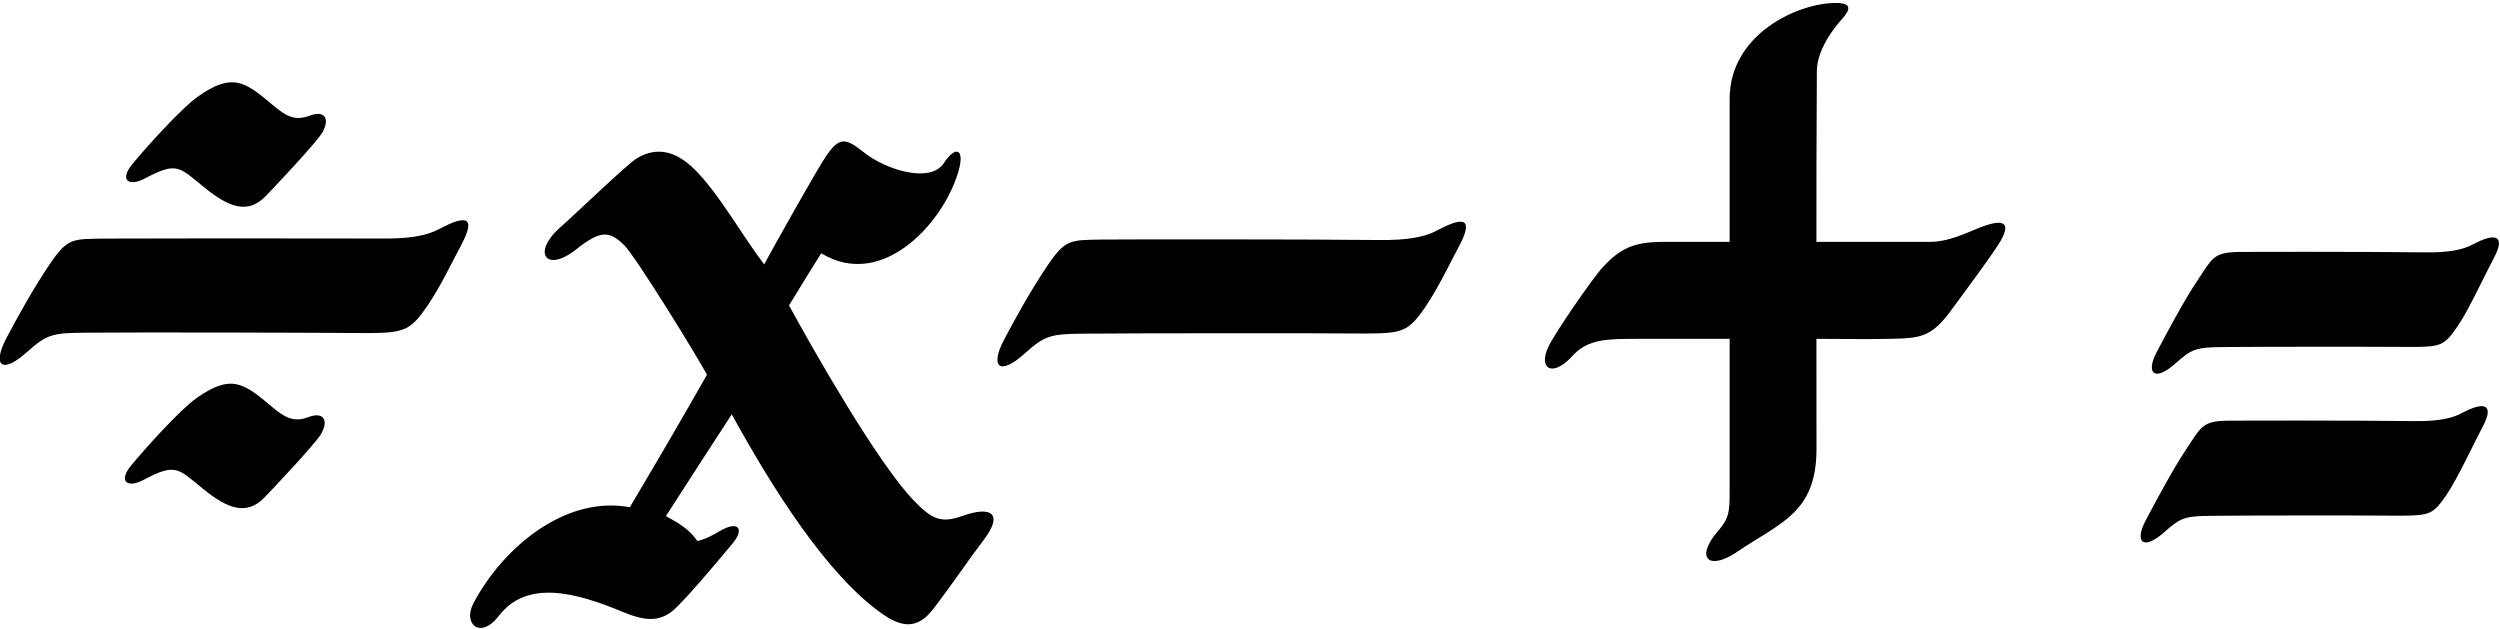 <?xml version="1.0" encoding="UTF-8"?>
<svg xmlns="http://www.w3.org/2000/svg" xmlns:xlink="http://www.w3.org/1999/xlink" width="533pt" height="134pt" viewBox="0 0 533 134" version="1.1">
<g id="surface1">
<path style=" stroke:none;fill-rule:nonzero;fill:rgb(0%,0%,0%);fill-opacity:1;" d="M 205.113 110.02 C 200.609 111.625 198.672 110.668 194.93 106.824 C 187.027 98.707 173.148 74.133 168.219 65.117 C 170.453 61.453 173.07 57.191 175.086 53.996 C 188.438 62.145 201.809 46.758 204.535 35.801 C 205.523 31.711 203.668 31.066 201.199 34.809 C 198.375 39.094 189.016 36.32 184.188 32.488 C 180.145 29.277 178.934 29.234 176.133 33.266 C 174.312 35.879 165.34 51.914 162.914 56.367 C 158.23 50.223 153.098 40.957 147.91 35.945 C 144.16 32.32 140.164 31.148 135.805 33.734 C 133.715 34.977 122.93 45.402 119.375 48.539 C 113.391 53.828 116.383 58.262 122.781 53.207 C 127.895 49.172 129.816 49.074 133.059 52.254 C 135.57 54.719 148.898 76.402 150.723 79.895 C 145.363 89.352 139.746 98.941 134.277 108.145 C 120.59 105.582 107.266 116.633 100.941 128.609 C 98.617 133.012 102.398 136.453 106.383 131.273 C 112.34 123.531 122.699 126.25 132.809 130.473 C 137.43 132.402 140.371 132.551 143.207 130.395 C 145.551 128.617 153.996 118.523 156.273 115.75 C 158.738 112.75 157.41 110.938 153.582 113.156 C 152.062 114.035 150.578 114.898 148.684 115.355 C 146.977 112.789 144.395 111.344 141.969 110.043 C 146.859 102.457 151.176 95.746 156.008 88.336 C 164.891 104.488 176.387 122.617 188 130.797 C 191.996 133.613 195.426 134.395 198.875 129.949 C 202.848 124.828 205.965 120.07 209.82 114.977 C 213.781 109.746 211.664 107.68 205.113 110.02 "/>
<path style=" stroke:none;fill-rule:nonzero;fill:rgb(0%,0%,0%);fill-opacity:1;" d="M 306.406 49.121 C 303.648 50.594 299.922 51.238 293.973 51.172 C 277.84 50.988 238.656 51.027 234.77 51.074 C 228.18 51.184 227.098 51.031 223.336 56.602 C 219.941 61.625 216.844 67.168 214.09 72.371 C 211.055 78.102 212.934 80.344 218.52 75.32 C 222.816 71.457 224.07 71.207 231.098 71.137 C 241.566 71.027 281.703 71.02 291.344 71.109 C 298.91 71.043 300.23 70.762 303.82 65.535 C 306.547 61.527 308.812 56.754 311.059 52.516 C 314.012 46.945 312.621 45.797 306.406 49.121 "/>
<path style=" stroke:none;fill-rule:nonzero;fill:rgb(0%,0%,0%);fill-opacity:1;" d="M 421.746 48.664 C 418.773 49.879 415.141 51.57 411.574 51.57 C 408.961 51.57 388.668 51.57 387.262 51.57 C 387.262 40.816 387.262 28.422 387.352 15.355 C 387.262 11.176 390.383 6.621 392.727 4.043 C 394.691 1.883 394.629 0.664 391.566 0.633 C 383.41 0.547 368.758 7.223 368.758 21.094 C 368.758 33.492 368.758 40.234 368.758 51.57 C 364.883 51.57 358.586 51.57 354.613 51.57 C 348.23 51.57 345.383 53.008 341.711 56.969 C 339.527 59.324 331.383 71.145 330.066 74.031 C 327.941 78.688 330.996 80.434 335.062 76.074 C 338.523 72.137 342.645 72.238 350.266 72.238 C 356.367 72.238 362.461 72.238 368.758 72.238 C 368.758 75.789 368.758 99.254 368.758 104.676 C 368.758 108.98 368.719 110.41 366.238 113.281 C 361.309 118.992 364.336 121.734 370.297 117.688 C 379.508 111.43 387.262 109.406 387.277 95.766 C 387.262 91.871 387.262 75.5 387.262 72.238 C 391.281 72.238 398.297 72.355 403.148 72.238 C 409.516 72.086 411.879 71.961 416.406 65.578 C 417.594 63.902 423.406 56.234 426.031 52.168 C 429.012 47.547 427.543 46.301 421.746 48.664 "/>
<path style=" stroke:none;fill-rule:nonzero;fill:rgb(0%,0%,0%);fill-opacity:1;" d="M 30.98 38 C 37.652 34.457 38.191 35.566 43.441 39.867 C 48.766 44.227 52.762 45.676 56.504 41.949 C 57.887 40.57 67.758 30.098 68.789 28.148 C 70.441 25.043 68.996 23.523 66.02 24.664 C 62.93 25.852 60.98 24.789 58.18 22.418 C 52.137 17.301 49.527 15.48 42.258 20.539 C 38.73 22.996 31.207 31.355 28.172 35.039 C 25.531 38.246 27.234 39.988 30.98 38 "/>
<path style=" stroke:none;fill-rule:nonzero;fill:rgb(0%,0%,0%);fill-opacity:1;" d="M 65.754 88.926 C 62.664 90.113 60.715 89.047 57.914 86.676 C 51.871 81.559 49.262 79.742 41.992 84.801 C 38.465 87.254 30.941 95.617 27.906 99.301 C 25.266 102.508 26.969 104.25 30.715 102.262 C 37.387 98.719 37.922 99.828 43.176 104.129 C 48.5 108.488 52.496 109.938 56.238 106.207 C 57.621 104.828 67.492 94.355 68.523 92.41 C 70.176 89.305 68.73 87.781 65.754 88.926 "/>
<path style=" stroke:none;fill-rule:nonzero;fill:rgb(0%,0%,0%);fill-opacity:1;" d="M 93.703 48.801 C 90.945 50.277 87.219 50.922 81.266 50.855 C 65.246 50.797 25.953 50.82 22.062 50.867 C 15.477 50.977 14.391 50.715 10.633 56.281 C 7.238 61.309 4.137 66.852 1.383 72.051 C -1.648 77.785 0.23 80.023 5.812 75.004 C 10.113 71.141 11.363 71 18.391 70.93 C 28.859 70.82 69 70.926 78.641 71.016 C 86.207 70.949 87.523 70.445 91.113 65.219 C 93.844 61.211 96.105 56.438 98.355 52.195 C 101.309 46.625 99.918 45.477 93.703 48.801 "/>
<path style=" stroke:none;fill-rule:nonzero;fill:rgb(0%,0%,0%);fill-opacity:1;" d="M 524.781 88.105 C 522.535 89.305 519.5 89.832 514.652 89.777 C 501.512 89.625 477.914 89.656 474.746 89.695 C 469.383 89.785 469.172 91.234 466.109 95.773 C 463.348 99.863 459.695 106.738 457.453 110.973 C 454.984 115.645 456.965 117.469 461.512 113.379 C 465.016 110.23 466.035 110.027 471.758 109.969 C 480.285 109.879 504.102 109.875 511.953 109.949 C 518.113 109.895 518.738 109.664 521.66 105.406 C 523.887 102.145 527.527 94.324 529.359 90.871 C 531.762 86.332 529.844 85.398 524.781 88.105 "/>
<path style=" stroke:none;fill-rule:nonzero;fill:rgb(0%,0%,0%);fill-opacity:1;" d="M 527.168 52.129 C 524.922 53.328 521.887 53.855 517.039 53.801 C 503.898 53.652 480.301 53.68 477.133 53.719 C 471.77 53.809 471.559 55.262 468.496 59.797 C 465.734 63.891 462.086 70.762 459.84 75 C 457.371 79.668 459.352 81.492 463.898 77.402 C 467.398 74.254 468.422 74.051 474.145 73.992 C 482.672 73.906 506.488 73.898 514.34 73.973 C 520.504 73.918 521.125 73.691 524.051 69.434 C 526.273 66.168 529.914 58.348 531.746 54.895 C 534.148 50.355 532.23 49.422 527.168 52.129 "/>
</g>
</svg>
